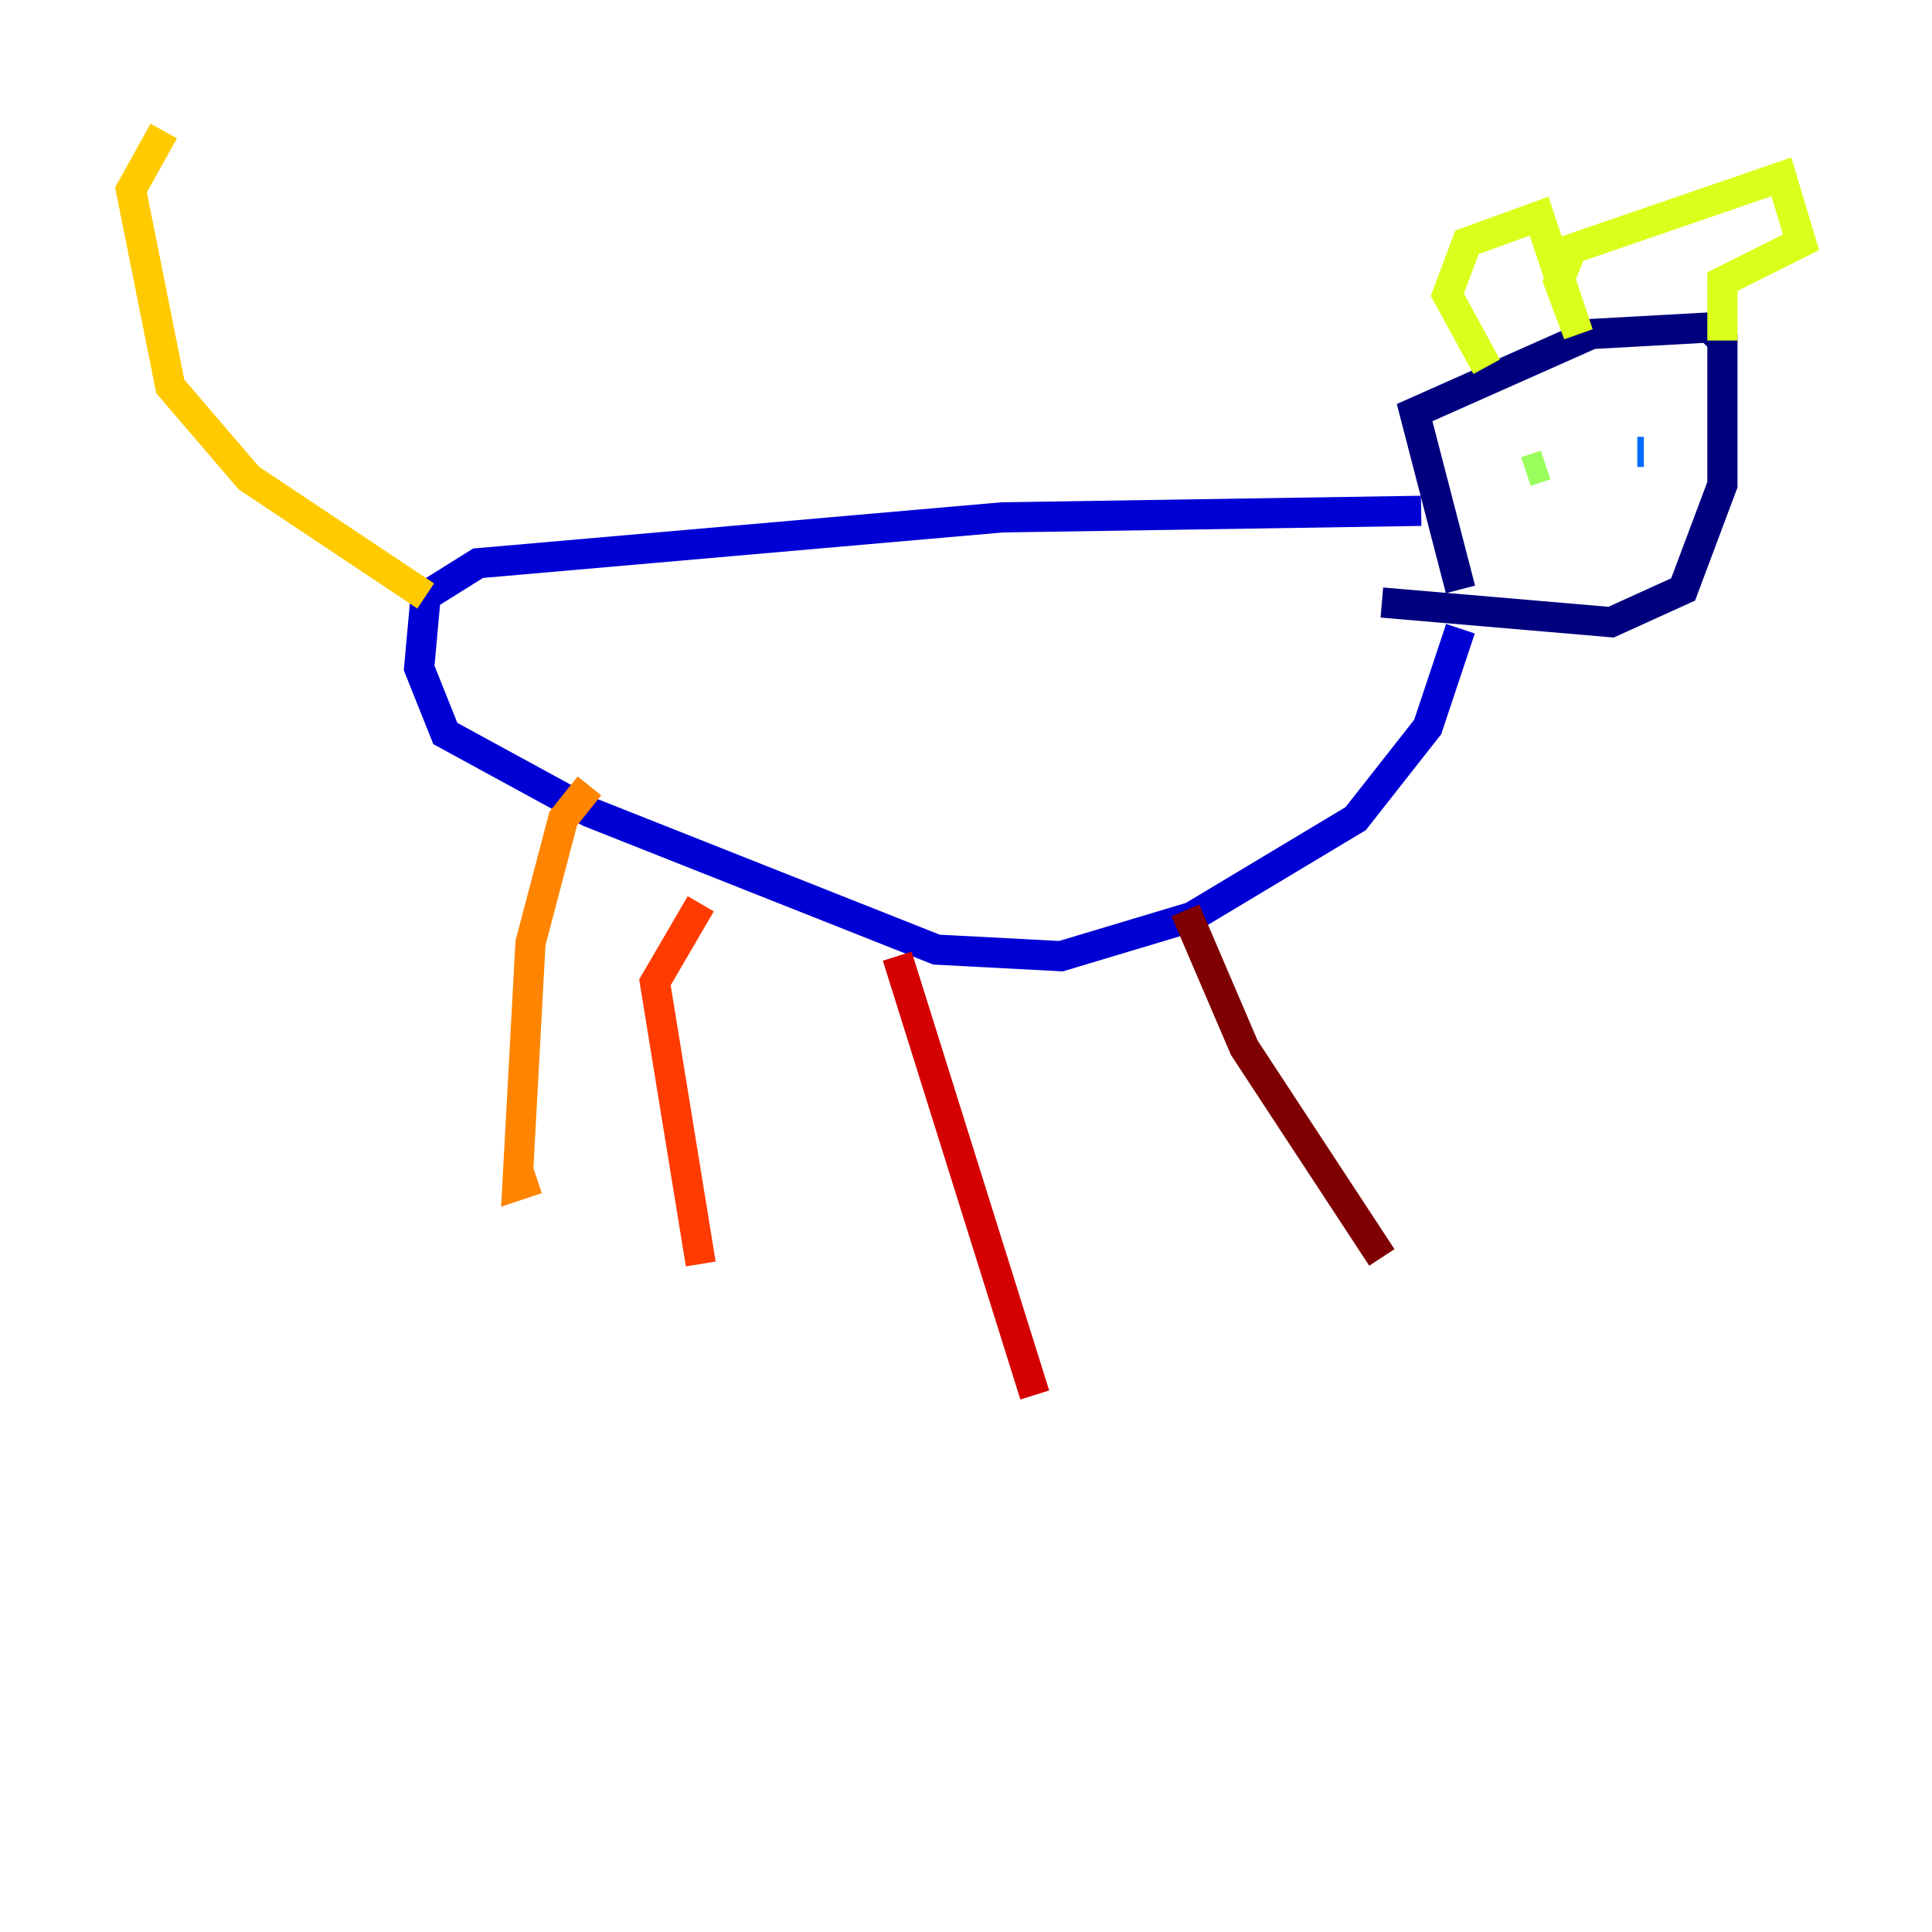 <?xml version="1.0" encoding="utf-8" ?>
<svg baseProfile="tiny" height="128" version="1.2" viewBox="0,0,128,128" width="128" xmlns="http://www.w3.org/2000/svg" xmlns:ev="http://www.w3.org/2001/xml-events" xmlns:xlink="http://www.w3.org/1999/xlink"><defs /><polyline fill="none" points="96.759,39.051 93.722,27.336 105.437,22.129 113.248,21.695 114.115,22.563 114.115,32.108 111.512,39.051 106.739,41.22 91.552,39.919" stroke="#00007f" stroke-width="2" /><polyline fill="none" points="94.156,33.844 66.386,34.278 31.675,37.315 28.203,39.485 27.77,44.258 29.505,48.597 39.051,53.803 62.047,62.915 70.291,63.349 78.969,60.746 89.817,54.237 94.59,48.163 96.759,41.654" stroke="#0000d5" stroke-width="2" /><polyline fill="none" points="108.041,25.166 108.041,25.166" stroke="#001cff" stroke-width="2" /><polyline fill="none" points="108.475,29.939 108.909,29.939" stroke="#006cff" stroke-width="2" /><polyline fill="none" points="101.532,29.939 101.532,29.939" stroke="#00b8ff" stroke-width="2" /><polyline fill="none" points="100.664,31.675 100.664,31.675" stroke="#1cffda" stroke-width="2" /><polyline fill="none" points="101.098,32.108 101.098,32.108" stroke="#5cff9a" stroke-width="2" /><polyline fill="none" points="101.098,31.241 102.4,30.807" stroke="#9aff5c" stroke-width="2" /><polyline fill="none" points="98.495,24.298 95.891,19.525 97.193,16.054 101.966,14.319 104.57,22.129 103.268,18.658 104.136,16.488 118.02,11.715 119.322,16.054 114.115,18.658 114.115,22.563" stroke="#daff1c" stroke-width="2" /><polyline fill="none" points="28.203,39.485 16.488,31.675 11.281,25.6 8.678,12.583 10.848,8.678" stroke="#ffcb00" stroke-width="2" /><polyline fill="none" points="39.051,52.068 37.315,54.237 35.146,62.481 34.278,78.536 35.58,78.102" stroke="#ff8500" stroke-width="2" /><polyline fill="none" points="46.427,59.878 43.39,65.085 46.427,83.742" stroke="#ff3b00" stroke-width="2" /><polyline fill="none" points="59.444,63.349 68.556,92.42" stroke="#d50000" stroke-width="2" /><polyline fill="none" points="78.536,60.312 82.441,69.424 91.552,83.308" stroke="#7f0000" stroke-width="2" /></svg>
